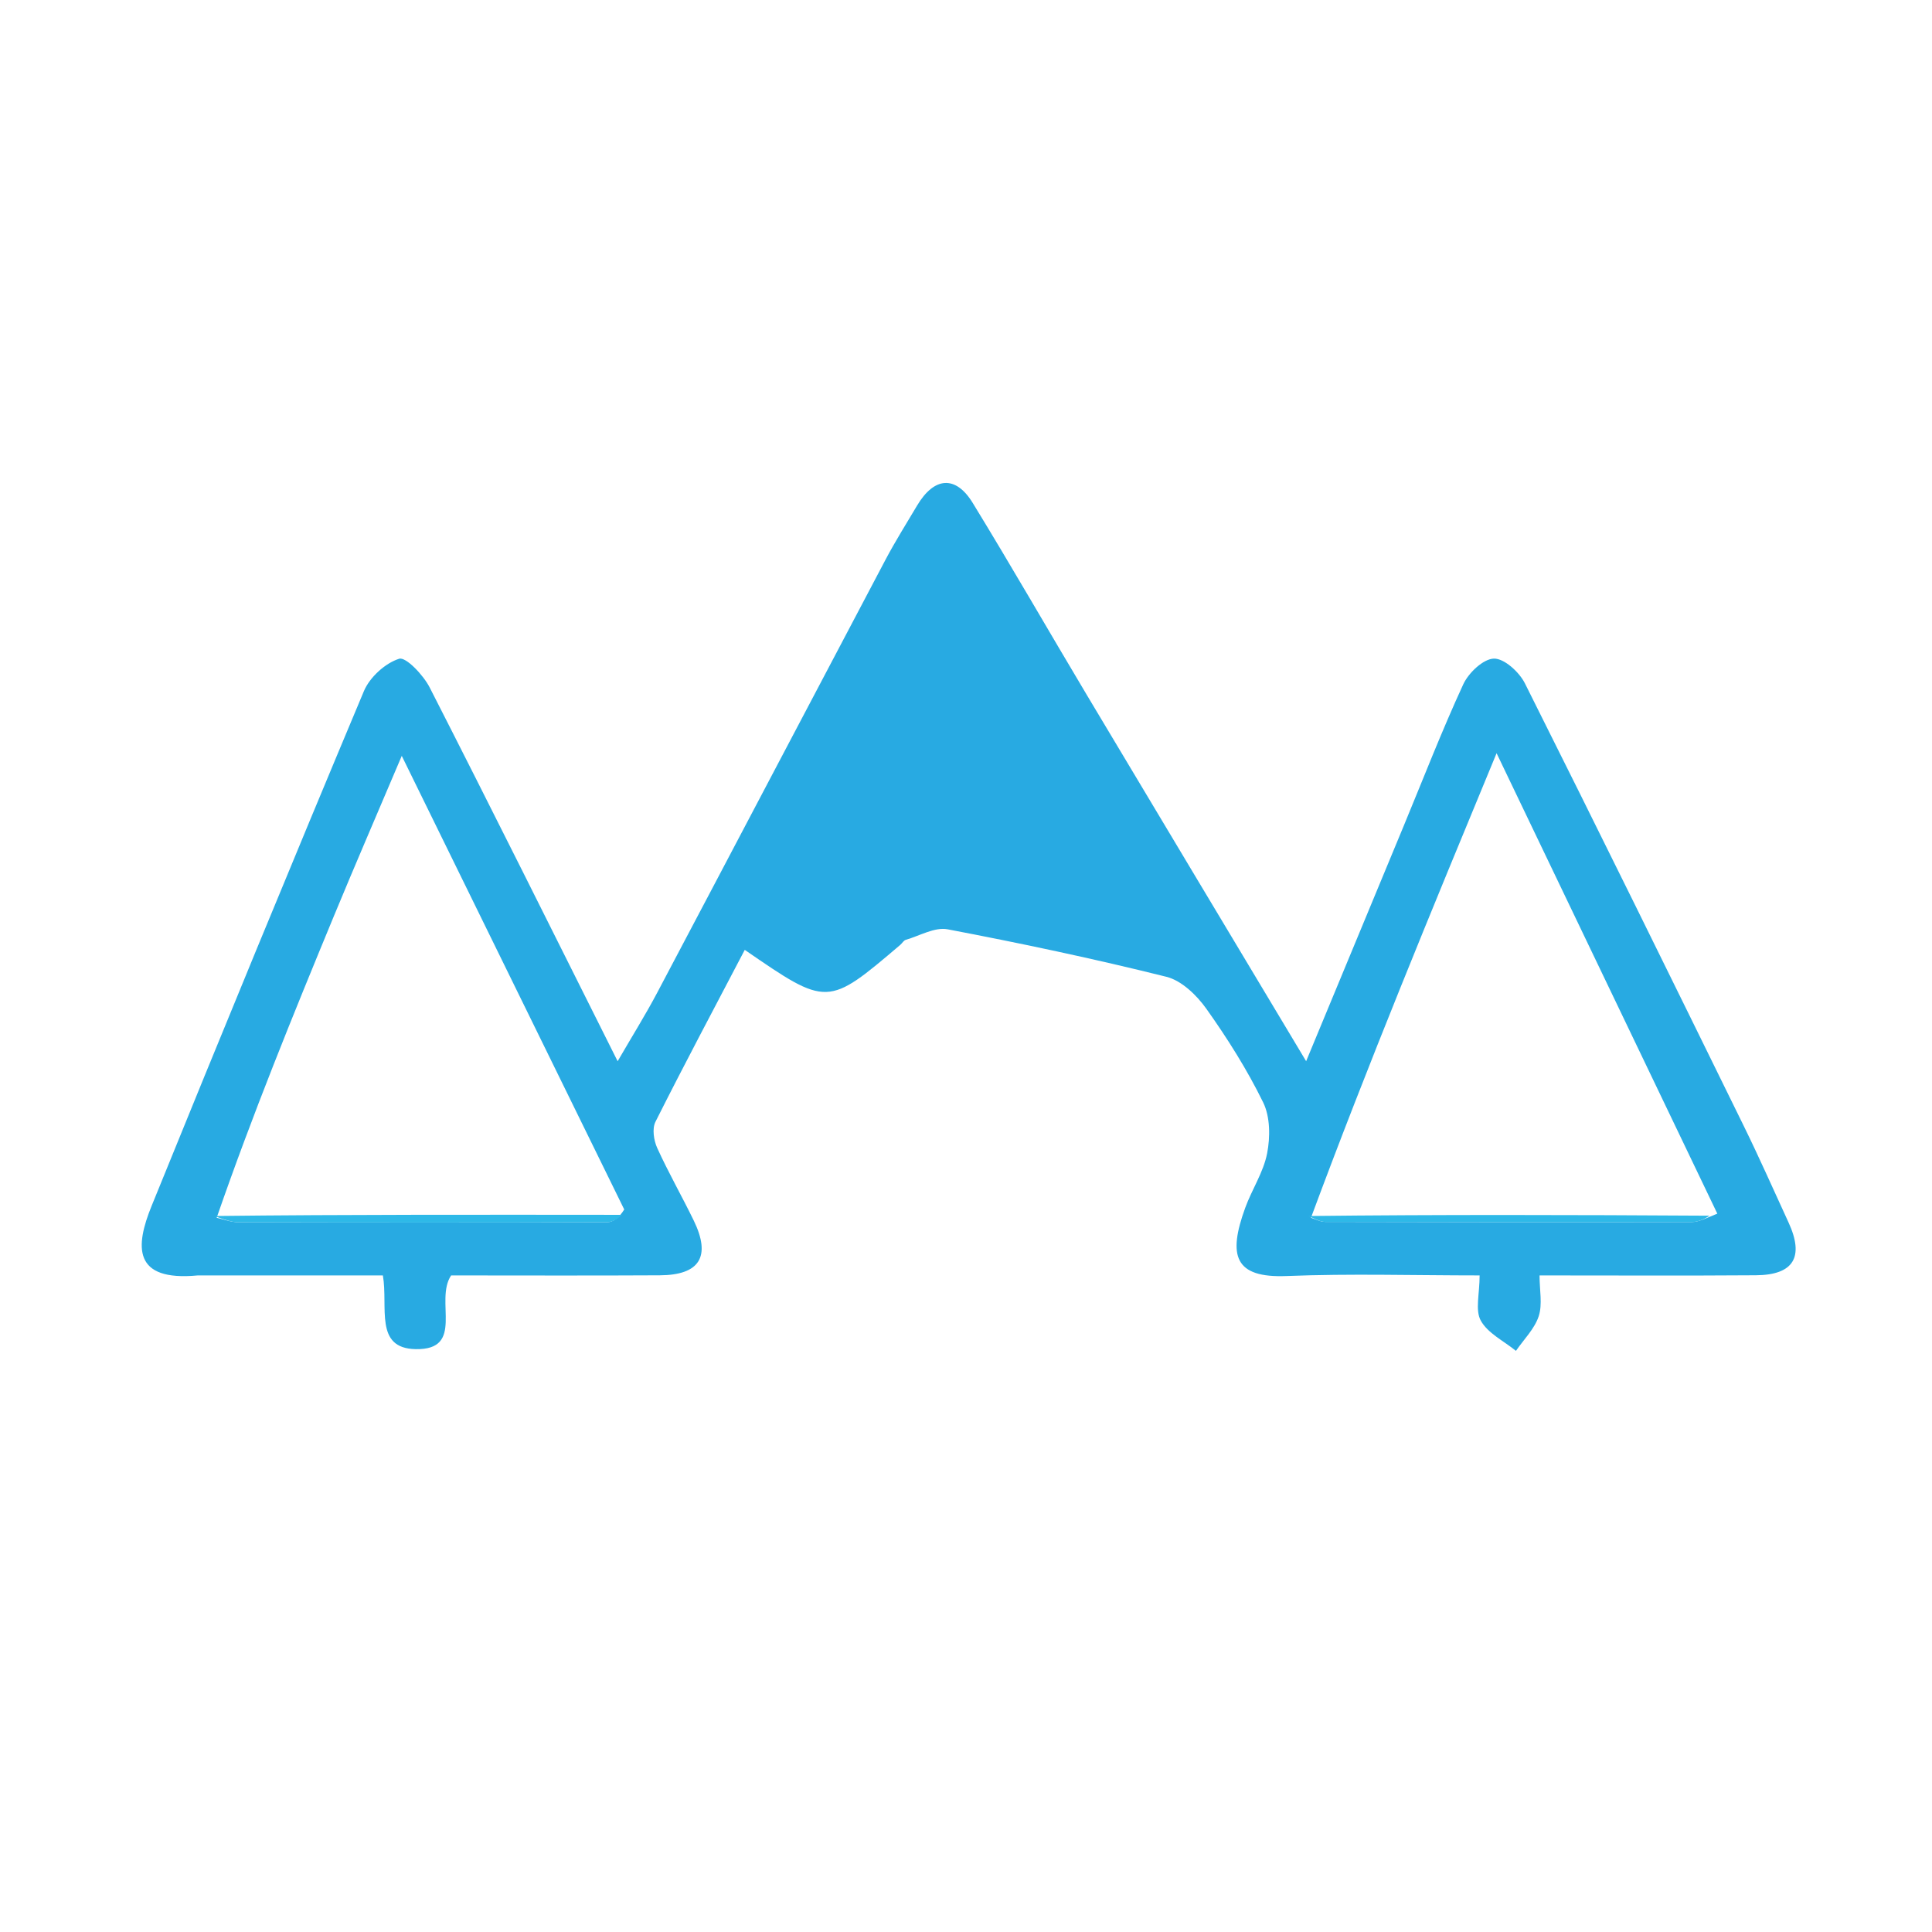 <svg version="1.1" id="Layer_1" xmlns="http://www.w3.org/2000/svg" xmlns:xlink="http://www.w3.org/1999/xlink" x="0px" y="0px"
	 width="100%" viewBox="0 0 256 256" enable-background="new 0 0 256 256" xml:space="preserve">
<path fill="#000000" opacity="0" stroke="none"
	d="
M131,257 
	C87.333,257 44.167,257 1,257 
	C1,171.667 1,86.333 1,1 
	C86.333,1 171.667,1 257,1 
	C257,86.333 257,171.667 257,257 
	C215.167,257 173.333,257 131,257 
M26.685,169 
	C34.753,169 42.821,169 50.734,169 
	C51.458,173.219 49.558,178.658 55.066,178.768 
	C61.672,178.9 57.536,172.342 59.776,169 
	C68.828,169 78.126,169.039 87.423,168.985 
	C92.73,168.954 94.24,166.492 91.924,161.726 
	C90.354,158.495 88.563,155.37 87.08,152.102 
	C86.624,151.099 86.396,149.55 86.85,148.646 
	C90.685,141.012 94.702,133.469 98.684,125.862 
	C109.645,133.405 109.645,133.405 119.291,125.201 
	C119.544,124.986 119.736,124.616 120.02,124.534 
	C121.864,123.996 123.861,122.813 125.56,123.137 
	C135.277,124.989 144.966,127.037 154.56,129.432 
	C156.573,129.935 158.573,131.872 159.848,133.667 
	C162.65,137.611 165.262,141.75 167.382,146.088 
	C168.313,147.994 168.321,150.672 167.9,152.833 
	C167.413,155.33 165.886,157.605 164.997,160.045 
	C162.695,166.37 163.541,169.359 170.492,169.08 
	C178.921,168.743 187.374,169 196.058,169 
	C196.058,171.439 195.442,173.606 196.217,174.997 
	C197.151,176.674 199.267,177.692 200.871,178.995 
	C201.913,177.478 203.336,176.085 203.887,174.406 
	C204.403,172.832 203.997,170.956 203.997,169 
	C214.028,169 223.342,169.049 232.655,168.98 
	C237.676,168.943 239.097,166.557 236.99,161.98 
	C235.024,157.708 233.124,153.404 231.052,149.184 
	C221.443,129.61 211.827,110.039 202.057,90.545 
	C201.309,89.053 199.315,87.232 197.947,87.269 
	C196.531,87.308 194.59,89.157 193.888,90.679 
	C191.045,96.84 188.593,103.181 185.992,109.454 
	C181.761,119.661 177.527,129.866 173.07,140.615 
	C163.131,124.021 153.559,108.075 144.023,92.107 
	C138.959,83.628 134.044,75.058 128.887,66.636 
	C126.618,62.93 123.771,63.187 121.509,67.005 
	C120.103,69.378 118.628,71.716 117.341,74.152 
	C107.237,93.275 97.187,112.426 87.078,131.546 
	C85.54,134.457 83.79,137.256 81.84,140.619 
	C73.339,123.649 65.223,107.324 56.932,91.088 
	C56.097,89.451 53.779,87.009 52.888,87.289 
	C51.034,87.872 48.989,89.742 48.216,91.584 
	C38.7,114.265 29.342,137.014 20.084,159.802 
	C17.915,165.142 17.557,169.825 26.685,169 
z"/>
<path fill="#28AAE2" opacity="1" stroke="none"
	d="
M26.211,169 
	C17.557,169.825 17.915,165.142 20.084,159.802 
	C29.342,137.014 38.7,114.265 48.216,91.584 
	C48.989,89.742 51.034,87.872 52.888,87.289 
	C53.779,87.009 56.097,89.451 56.932,91.088 
	C65.223,107.324 73.339,123.649 81.84,140.619 
	C83.79,137.256 85.54,134.457 87.078,131.546 
	C97.187,112.426 107.237,93.275 117.341,74.152 
	C118.628,71.716 120.103,69.378 121.509,67.005 
	C123.771,63.187 126.618,62.93 128.887,66.636 
	C134.044,75.058 138.959,83.628 144.023,92.107 
	C153.559,108.075 163.131,124.021 173.07,140.615 
	C177.527,129.866 181.761,119.661 185.992,109.454 
	C188.593,103.181 191.045,96.84 193.888,90.679 
	C194.59,89.157 196.531,87.308 197.947,87.269 
	C199.315,87.232 201.309,89.053 202.057,90.545 
	C211.827,110.039 221.443,129.61 231.052,149.184 
	C233.124,153.404 235.024,157.708 236.99,161.98 
	C239.097,166.557 237.676,168.943 232.655,168.98 
	C223.342,169.049 214.028,169 203.997,169 
	C203.997,170.956 204.403,172.832 203.887,174.406 
	C203.336,176.085 201.913,177.478 200.871,178.996 
	C199.267,177.692 197.151,176.674 196.217,174.997 
	C195.442,173.606 196.058,171.439 196.058,169 
	C187.374,169 178.921,168.743 170.492,169.08 
	C163.541,169.359 162.695,166.37 164.997,160.045 
	C165.886,157.605 167.413,155.33 167.9,152.833 
	C168.321,150.672 168.313,147.994 167.382,146.088 
	C165.262,141.75 162.65,137.611 159.848,133.667 
	C158.573,131.872 156.573,129.935 154.56,129.432 
	C144.966,127.037 135.277,124.989 125.56,123.137 
	C123.861,122.813 121.864,123.996 120.02,124.534 
	C119.736,124.616 119.544,124.986 119.291,125.201 
	C109.645,133.405 109.645,133.405 98.684,125.862 
	C94.702,133.469 90.685,141.012 86.85,148.646 
	C86.396,149.55 86.624,151.099 87.08,152.102 
	C88.563,155.37 90.354,158.495 91.924,161.726 
	C94.24,166.492 92.73,168.954 87.423,168.985 
	C78.126,169.039 68.828,169 59.776,169 
	C57.536,172.342 61.672,178.9 55.066,178.768 
	C49.558,178.658 51.458,173.219 50.734,169 
	C42.821,169 34.753,169 26.211,169 
M227.554,160.814 
	C218.01,140.905 208.465,120.997 198.305,99.803 
	C189.55,120.966 181.292,140.927 173.707,161.365 
	C174.334,161.553 174.961,161.903 175.589,161.905 
	C191.779,161.946 207.97,161.965 224.161,161.928 
	C225.102,161.926 226.043,161.422 227.554,160.814 
M28.708,161.365 
	C29.67,161.571 30.632,161.954 31.596,161.957 
	C47.882,161.998 64.168,162.007 80.455,161.952 
	C81.267,161.949 82.078,161.298 82.714,160.262 
	C73.052,140.561 63.39,120.859 53.236,100.156 
	C49.999,107.786 47.059,114.573 44.233,121.407 
	C38.799,134.553 33.43,147.726 28.708,161.365 
z"/>
<path fill="#000000" opacity="0" stroke="none"
	d="
M28.034,160.887 
	C33.43,147.726 38.799,134.553 44.233,121.407 
	C47.059,114.573 49.999,107.786 53.236,100.156 
	C63.39,120.859 73.052,140.561 82.34,160.628 
	C63.99,160.958 46.012,160.923 28.034,160.887 
z"/>
<path fill="#000000" opacity="0" stroke="none"
	d="
M173.034,160.888 
	C181.292,140.927 189.55,120.966 198.305,99.803 
	C208.465,120.997 218.01,140.905 226.805,160.917 
	C208.382,160.976 190.708,160.932 173.034,160.888 
z"/>
<path fill="#2EB9E8" opacity="1" stroke="none"
	d="
M28.371,161.126 
	C46.012,160.923 63.99,160.958 82.429,160.971 
	C82.078,161.298 81.267,161.949 80.455,161.952 
	C64.168,162.007 47.882,161.998 31.596,161.957 
	C30.632,161.954 29.67,161.571 28.371,161.126 
z"/>
<path fill="#2EB9E8" opacity="1" stroke="none" 
	d="
M173.371,161.127 
	C190.708,160.932 208.382,160.976 226.52,161.086 
	C226.043,161.422 225.102,161.926 224.161,161.928 
	C207.97,161.965 191.779,161.946 175.589,161.905 
	C174.961,161.903 174.334,161.553 173.371,161.127 
z"/>
</svg>